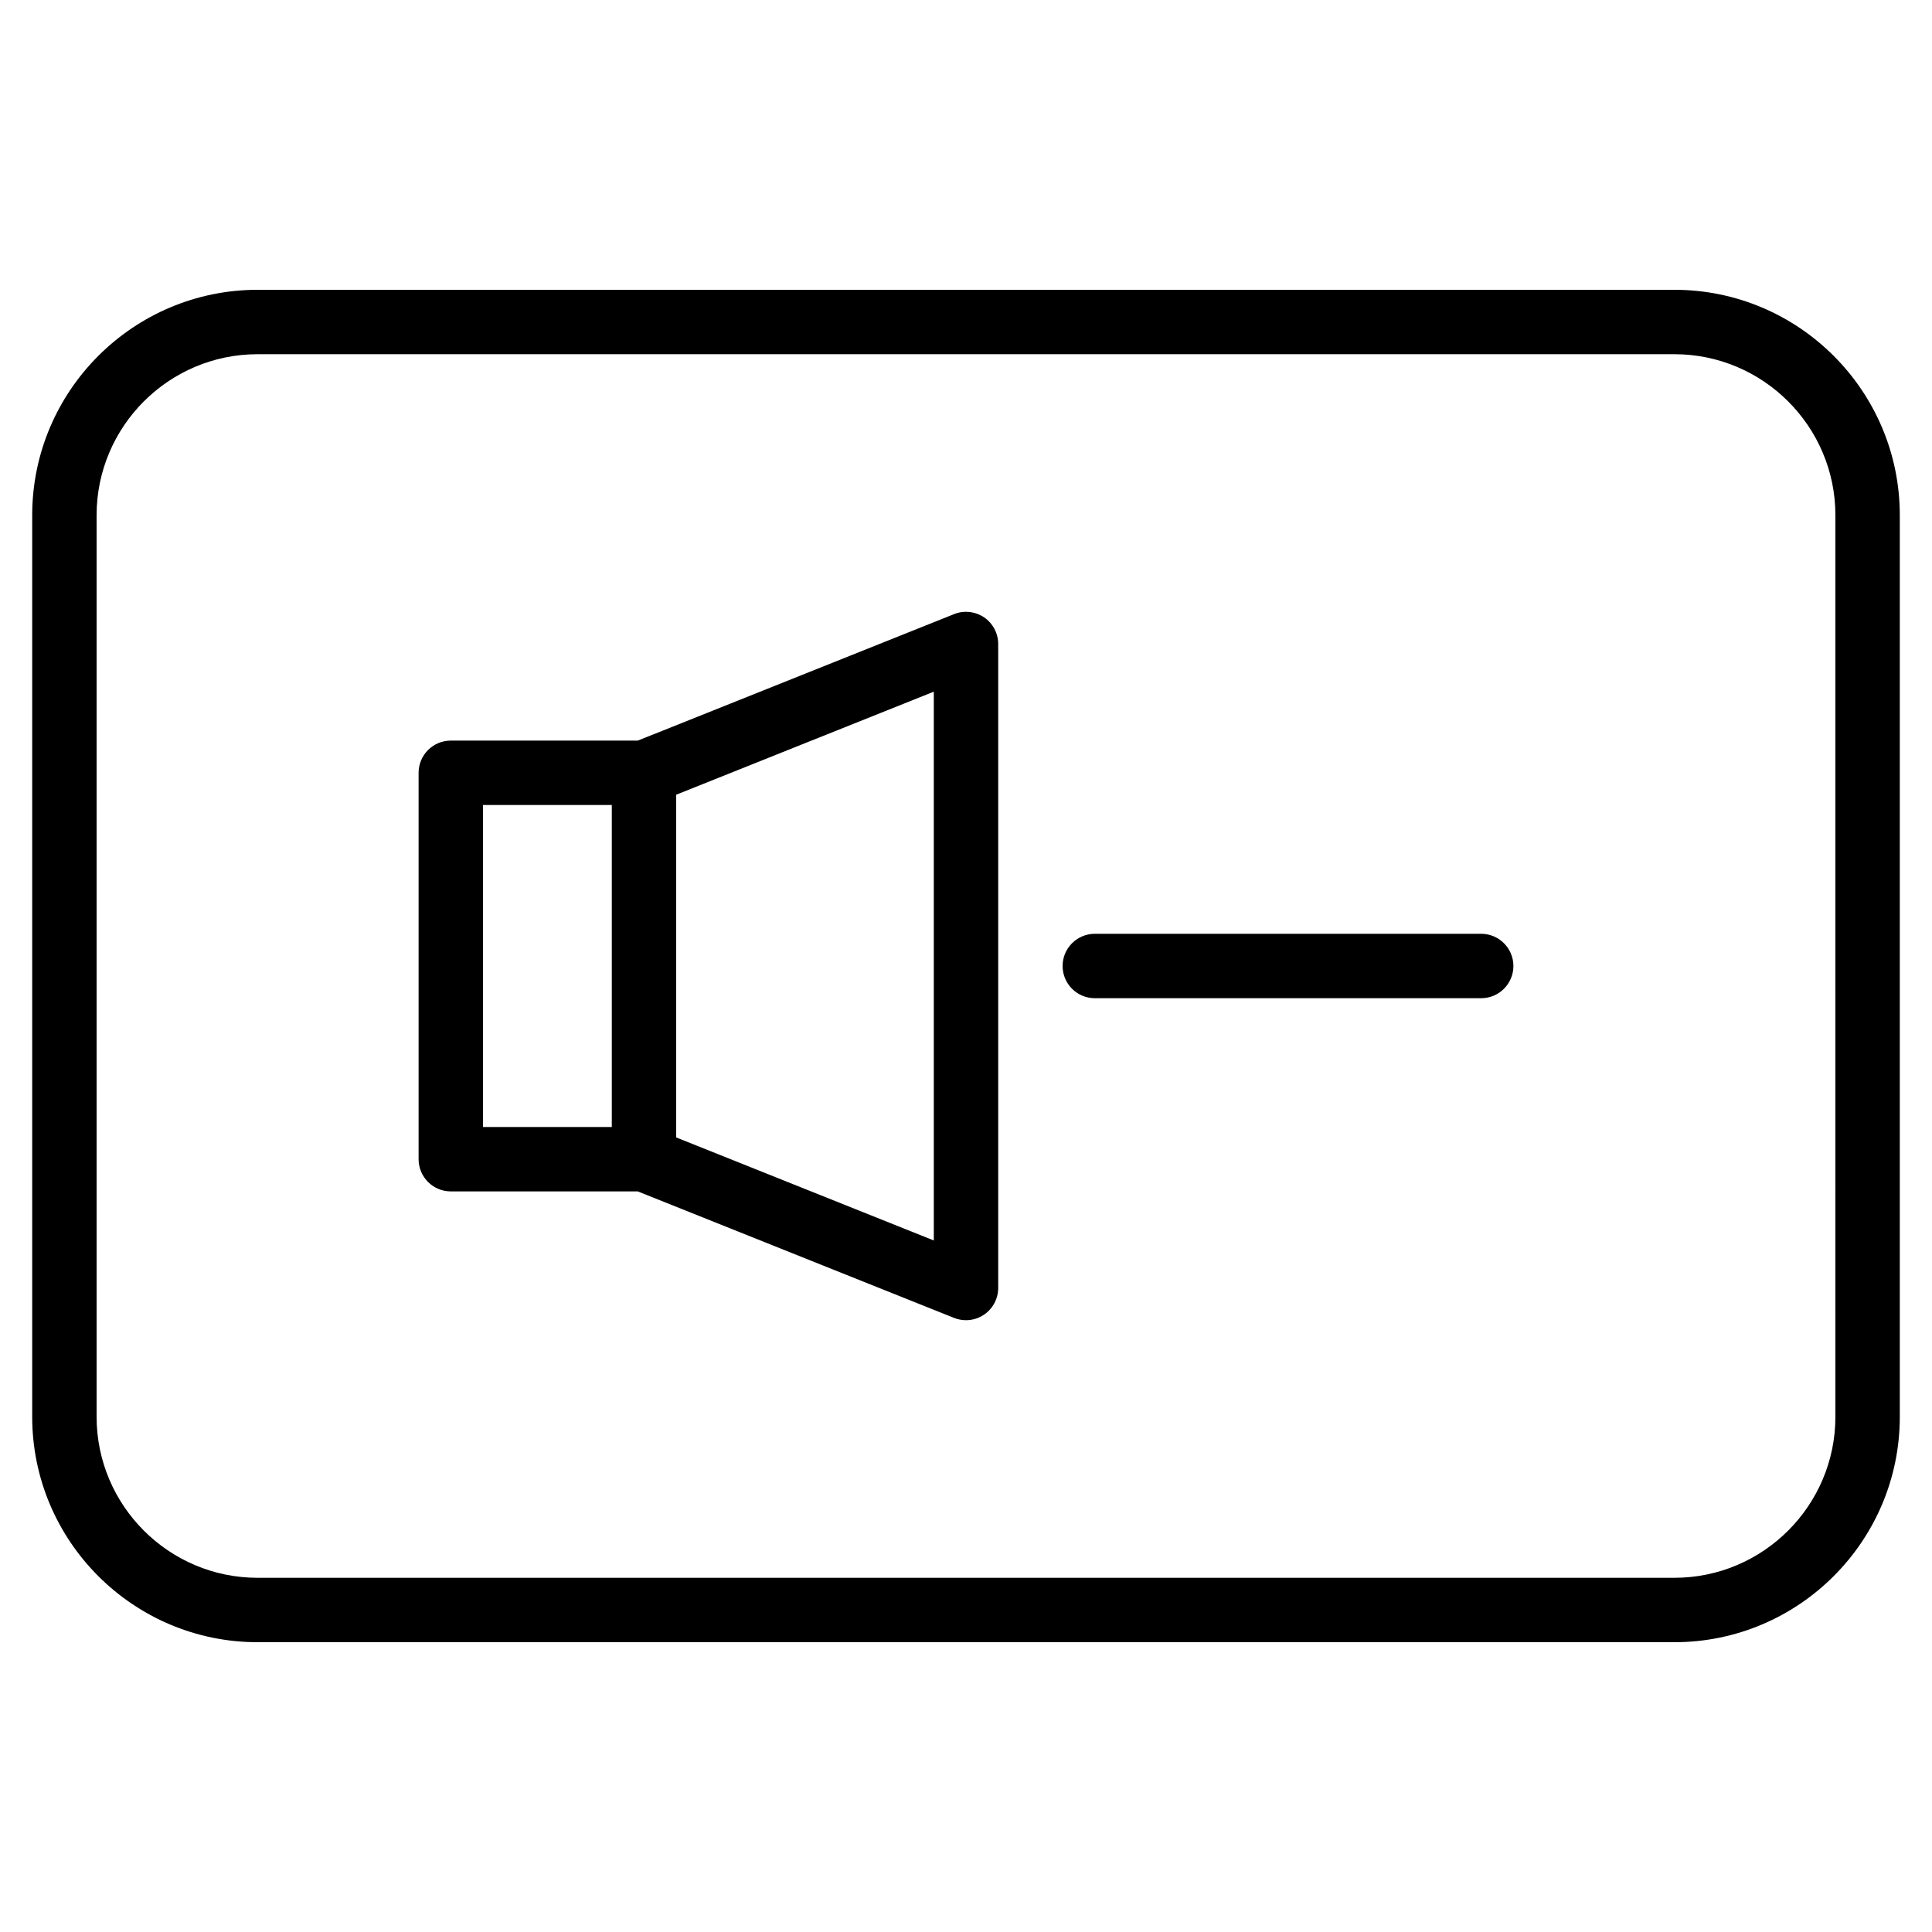 <?xml version="1.0" encoding="iso-8859-1"?>
<!-- Generator: Adobe Illustrator 19.0.0, SVG Export Plug-In . SVG Version: 6.00 Build 0)  -->
<svg version="1.1" id="Layer_1" xmlns="http://www.w3.org/2000/svg" xmlns:xlink="http://www.w3.org/1999/xlink" x="0px" y="0px"
	 viewBox="0 0 30 30" style="enable-background:new 0 0 30 30;" xml:space="preserve">
<g>
	<g>
		<path d="M23,14.5h-6c-0.276,0-0.5,0.224-0.5,0.5s0.224,0.5,0.5,0.5h6c0.276,0,0.5-0.224,0.5-0.5S23.276,14.5,23,14.5z
			 M14.815,9.536L9.904,11.5H7c-0.276,0-0.5,0.224-0.5,0.5v6c0,0.276,0.224,0.5,0.5,0.5h2.904l4.91,1.964
			C14.874,20.488,14.937,20.5,15,20.5c0.099,0,0.196-0.029,0.28-0.086c0.137-0.093,0.22-0.248,0.22-0.414V10
			c0-0.166-0.083-0.321-0.219-0.414C15.143,9.494,14.967,9.474,14.815,9.536z M9.5,17.5h-2v-5h2V17.5z M14.5,19.262l-4-1.6v-5.322
			l4-1.6V19.262z M26,4.5H4C2.07,4.5,0.5,6.07,0.5,8v14c0,1.93,1.57,3.5,3.5,3.5h22c1.93,0,3.5-1.57,3.5-3.5V8
			C29.5,6.07,27.93,4.5,26,4.5z M28.5,22c0,1.378-1.122,2.5-2.5,2.5H4c-1.378,0-2.5-1.122-2.5-2.5V8c0-1.378,1.122-2.5,2.5-2.5h22
			c1.378,0,2.5,1.122,2.5,2.5V22z"/>
	</g>
</g>
</svg>
